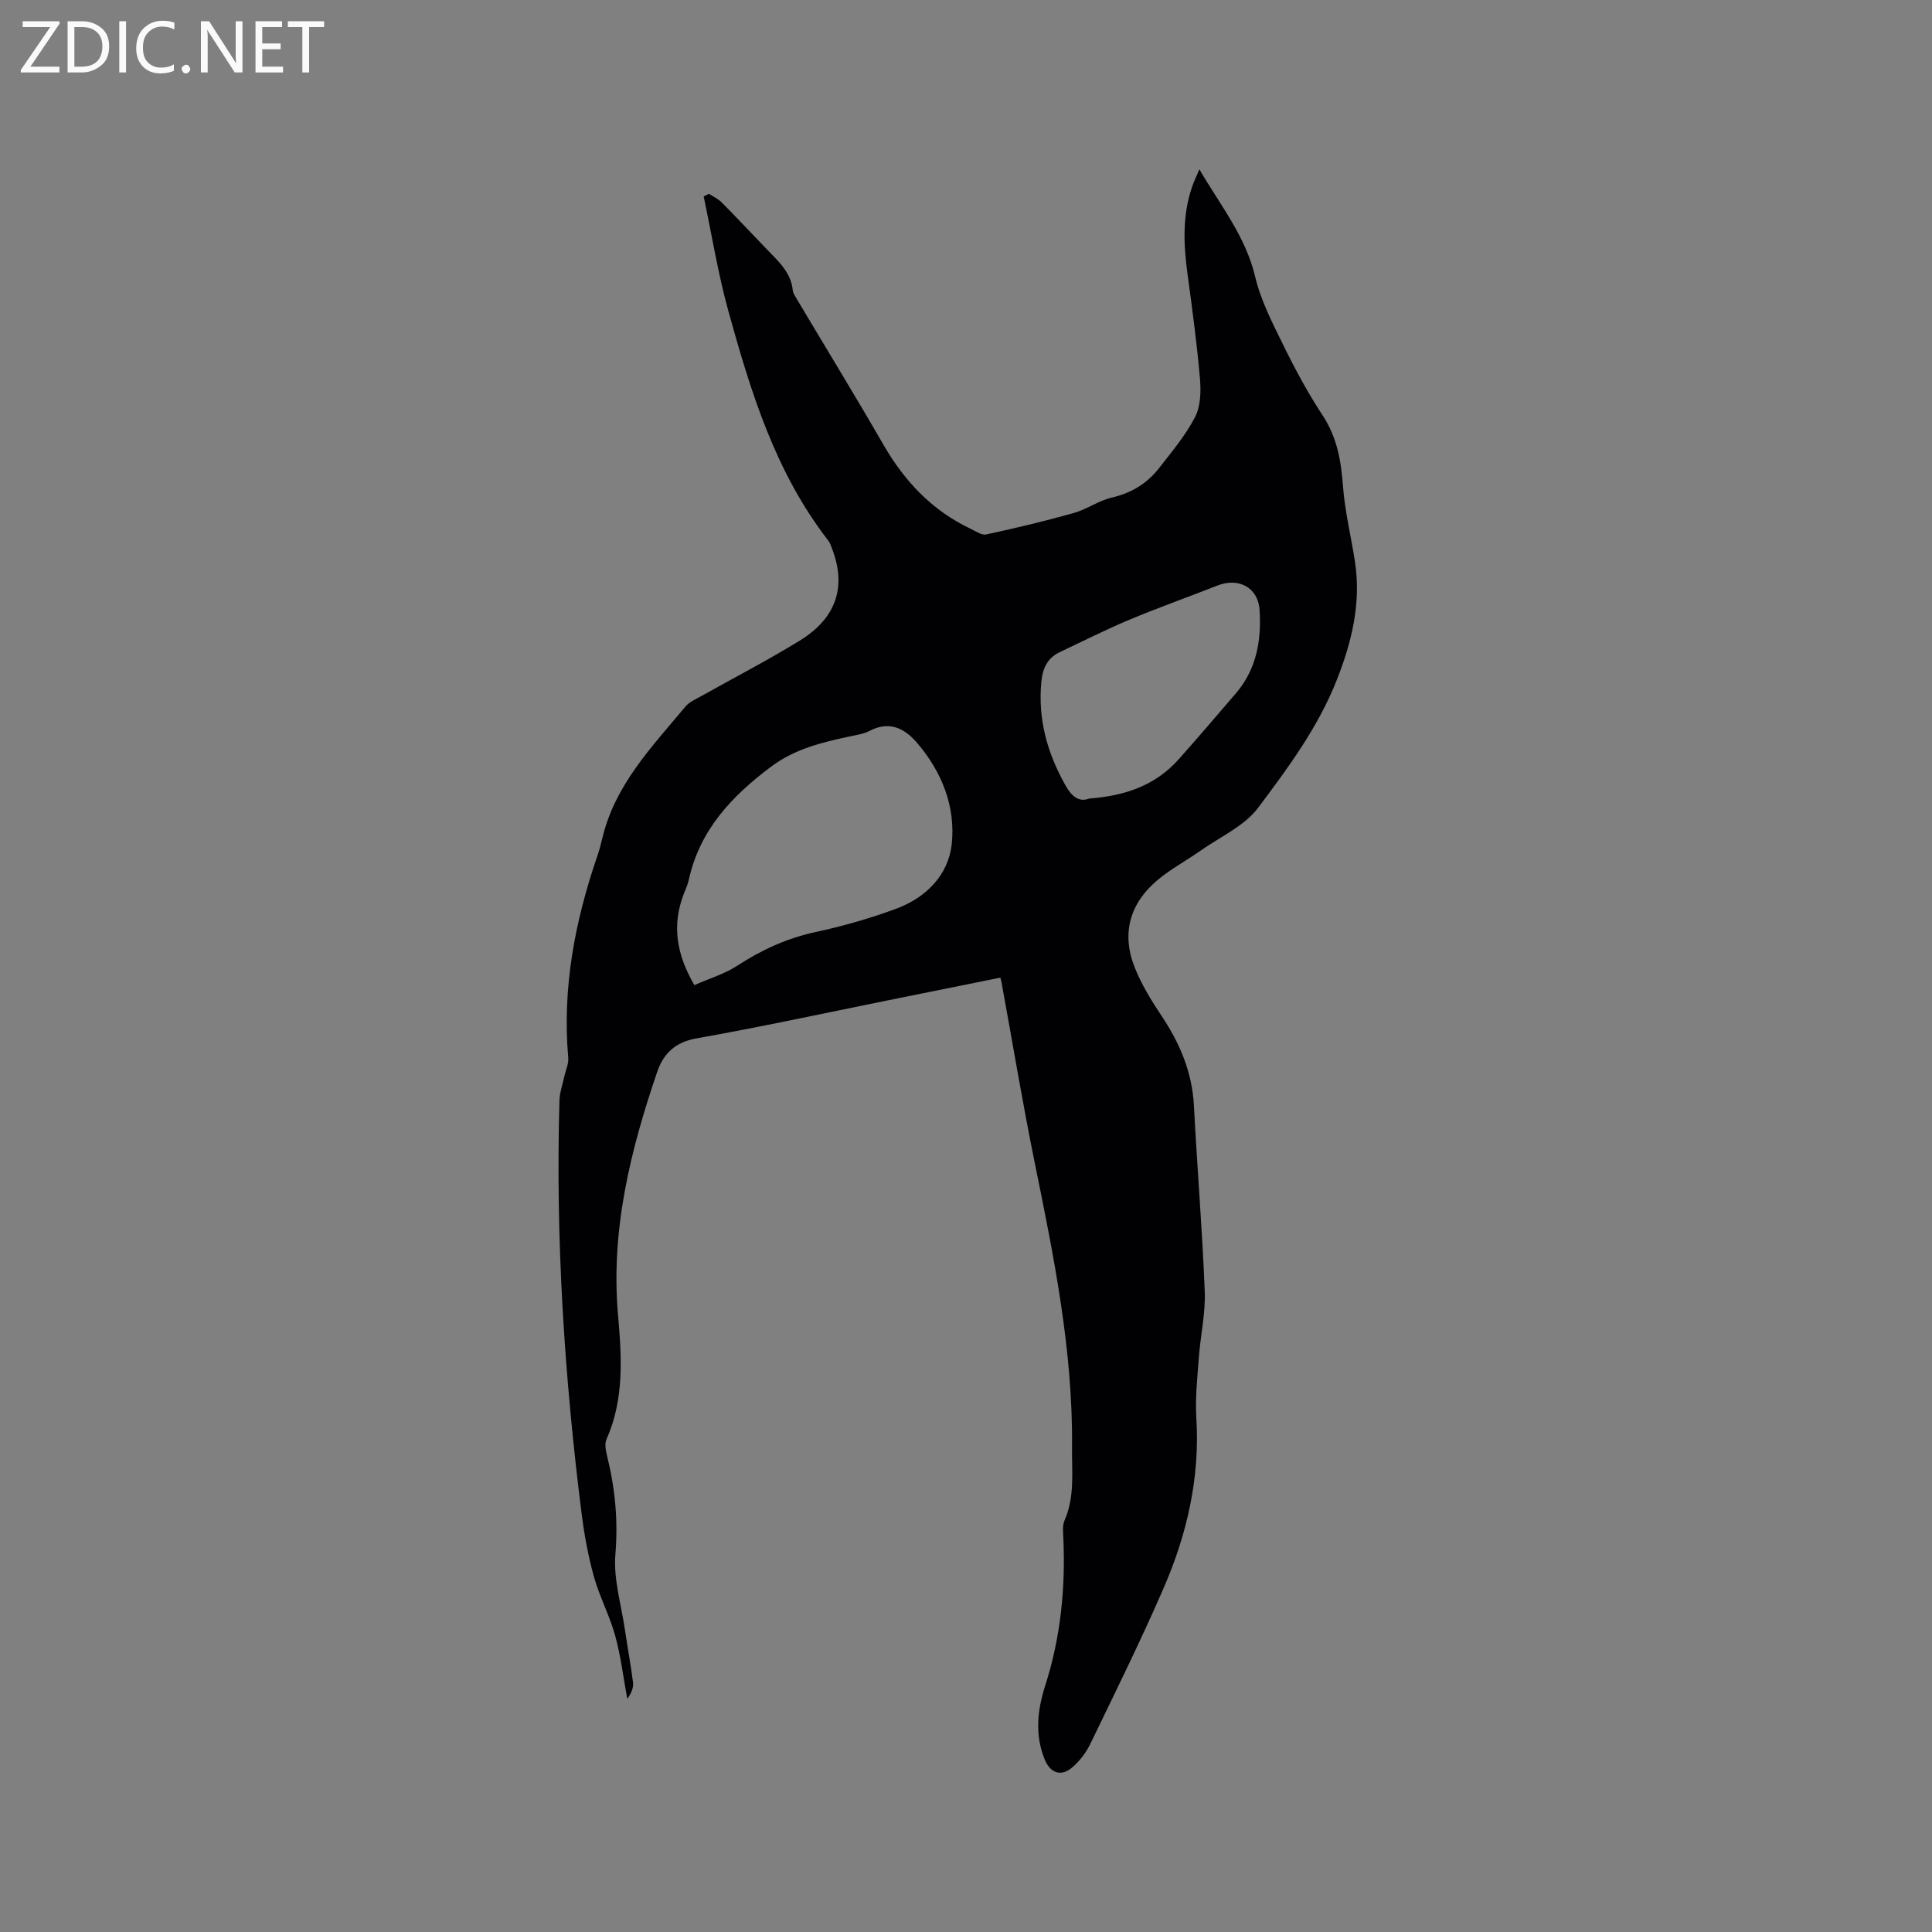 <svg enable-background="new 0 0 400 400" viewBox="0 0 400 400" xmlns="http://www.w3.org/2000/svg"><rect x="0" y="0" width="400" height="400" fill="#808080" stroke="none"/><path d="m207.12 202.41c-8.09 1.63-15.86 3.2-23.63 4.77-13.08 2.64-26.13 5.48-39.27 7.8-4.43.78-6.86 3.16-8.15 6.93-5.57 16.33-9.66 32.82-8.11 50.41.75 8.52 1.32 17.35-2.39 25.65-.45 1.01-.12 2.49.17 3.68 1.62 6.63 2.25 13.2 1.67 20.13-.43 5.12 1.21 10.42 1.97 15.63.53 3.65 1.23 7.27 1.68 10.93.13 1.08-.34 2.23-1.19 3.38-.81-4.36-1.33-8.8-2.5-13.06-1.14-4.15-3.23-8.04-4.39-12.18-1.19-4.24-1.99-8.62-2.55-12.99-3.59-28.44-5.43-56.98-4.6-85.66.05-1.64.64-3.26.99-4.88.28-1.32.94-2.67.83-3.95-1.27-14.4 1.37-28.21 6.01-41.75.41-1.2.75-2.43 1.04-3.67 2.6-11.08 10.28-18.97 17.22-27.3.83-1 2.23-1.57 3.42-2.24 6.74-3.79 13.62-7.34 20.2-11.38 7.63-4.68 9.75-11.19 6.74-19.03-.23-.59-.42-1.23-.8-1.72-10.92-14.06-16.02-30.68-20.66-47.44-2.16-7.81-3.45-15.85-5.13-23.79.36-.19.73-.38 1.09-.56.88.58 1.89 1.04 2.62 1.77 3.21 3.24 6.33 6.57 9.49 9.85 2.34 2.43 4.89 4.71 5.25 8.39.06.59.47 1.17.79 1.72 6.01 10.09 12.14 20.11 18.01 30.28 4.37 7.56 10.07 13.59 18.02 17.35 1.05.5 2.28 1.38 3.23 1.17 6.07-1.31 12.12-2.75 18.1-4.43 2.72-.76 5.16-2.57 7.89-3.2 4.05-.94 7.29-2.9 9.77-6.08 2.67-3.42 5.52-6.81 7.49-10.62 1.16-2.26 1.22-5.36.99-8.01-.62-7.17-1.58-14.31-2.55-21.44-.84-6.15-1.13-12.24.94-18.22.37-1.08.87-2.11 1.5-3.59 4.38 7.51 9.58 13.9 11.55 22.24 1.17 4.95 3.62 9.66 5.89 14.28 2.42 4.94 5.05 9.82 8.07 14.41 2.99 4.54 3.83 9.4 4.22 14.66.39 5.24 1.68 10.42 2.48 15.64 1.31 8.55-.65 16.6-3.77 24.51-3.86 9.79-10.08 18.18-16.28 26.44-2.84 3.79-7.83 6-11.89 8.86-2.94 2.07-6.15 3.78-8.89 6.07-5.73 4.78-7.55 10.97-4.83 17.97 1.4 3.6 3.49 6.99 5.65 10.23 3.78 5.67 6.31 11.66 6.67 18.57.67 12.81 1.73 25.6 2.24 38.41.18 4.5-.87 9.04-1.21 13.57-.31 4.22-.79 8.47-.53 12.67.76 12.37-1.93 24.07-6.79 35.24-4.72 10.87-9.98 21.51-15.14 32.18-.9 1.85-2.26 3.65-3.83 4.97-2.29 1.93-4.51 1.08-5.65-1.73-2.07-5.1-1.49-10.26.12-15.26 3.19-9.93 4.2-20.08 3.76-30.43-.05-1.26-.24-2.69.24-3.77 2.14-4.88 1.5-9.96 1.55-15.03.22-20.08-3.76-39.59-7.74-59.12-2.47-12.14-4.5-24.37-6.73-36.56-.04-.43-.15-.83-.36-1.67zm-63.36 1.55c3.09-1.37 6.27-2.31 8.93-4.05 5.03-3.27 10.28-5.67 16.19-6.95 5.66-1.22 11.29-2.82 16.72-4.84 6.1-2.27 10.74-6.93 11.44-13.32.85-7.76-2.03-15.03-7.22-21.05-2.59-3.01-5.73-4.55-9.78-2.43-1.28.67-2.82.87-4.26 1.18-5.7 1.23-11.27 2.58-16.12 6.22-8.15 6.1-14.81 13.14-17.06 23.47-.22 1.02-.7 1.99-1.07 2.98-2.38 6.29-1.58 12.24 2.23 18.79zm81.76-38.63c7.47-.56 13.73-2.75 18.52-8.13 4.01-4.51 7.93-9.1 11.86-13.68 4.27-4.99 5.29-11 4.88-17.25-.3-4.62-4.33-6.75-8.66-5.06-6.1 2.39-12.28 4.59-18.32 7.11-4.86 2.04-9.58 4.43-14.35 6.68-2.56 1.2-3.57 3.32-3.84 6.06-.77 7.77 1.21 14.87 5 21.57 1.2 2.14 2.71 3.56 4.91 2.7z" fill="#010104"/><g fill="#fbfafa"><path d="m12.4 4.8-6.1 9h6v1.2h-8v-.5l6.1-8.9h-5.7v-1.2h7.6v.4z"/><path d="m14 15v-10.6h3c1.6 0 2.9.5 4 1.4s1.6 2.2 1.6 3.8-.5 3-1.6 3.9-2.4 1.5-4 1.5zm1.4-9.4v8.2h1.6c1.3 0 2.4-.4 3.1-1.1s1.1-1.8 1.1-3.1-.4-2.3-1.2-3-1.8-1-3.1-1z"/><path d="m26.1 4.4v10.6h-1.4v-10.6z"/><path d="m36.1 14.6c-.8.4-1.8.6-2.9.6-1.5 0-2.7-.5-3.6-1.4s-1.4-2.2-1.4-3.8c0-1.7.5-3.1 1.5-4.1s2.3-1.6 3.9-1.6c1 0 1.8.1 2.5.4v1.4c-.8-.4-1.6-.6-2.5-.6-1.2 0-2.1.4-2.9 1.2s-1.1 1.8-1.1 3.2c0 1.3.3 2.3 1 3s1.6 1.1 2.7 1.1c1 0 2-.2 2.7-.7v1.3z"/><path d="m37.6 14.3c0-.2.1-.5.3-.6s.4-.3.6-.3c.3 0 .5.1.6.3s.3.4.3.6-.1.4-.3.6-.4.3-.6.3c-.3 0-.5-.1-.6-.3s-.3-.4-.3-.6z"/><path d="m50.2 15h-1.6l-5.3-8.2c-.2-.2-.3-.5-.4-.7 0 .2.1.7.1 1.5v7.4h-1.4v-10.6h1.7l5.2 8.1c.2.4.4.6.4.7 0-.3-.1-.8-.1-1.5v-7.3h1.4z"/><path d="m58.6 15h-5.7v-10.6h5.5v1.2h-4.1v3.4h3.8v1.2h-3.8v3.6h4.3z"/><path d="m67.1 5.6h-3.1v9.4h-1.4v-9.4h-3v-1.2h7.5z"/></g></svg>
